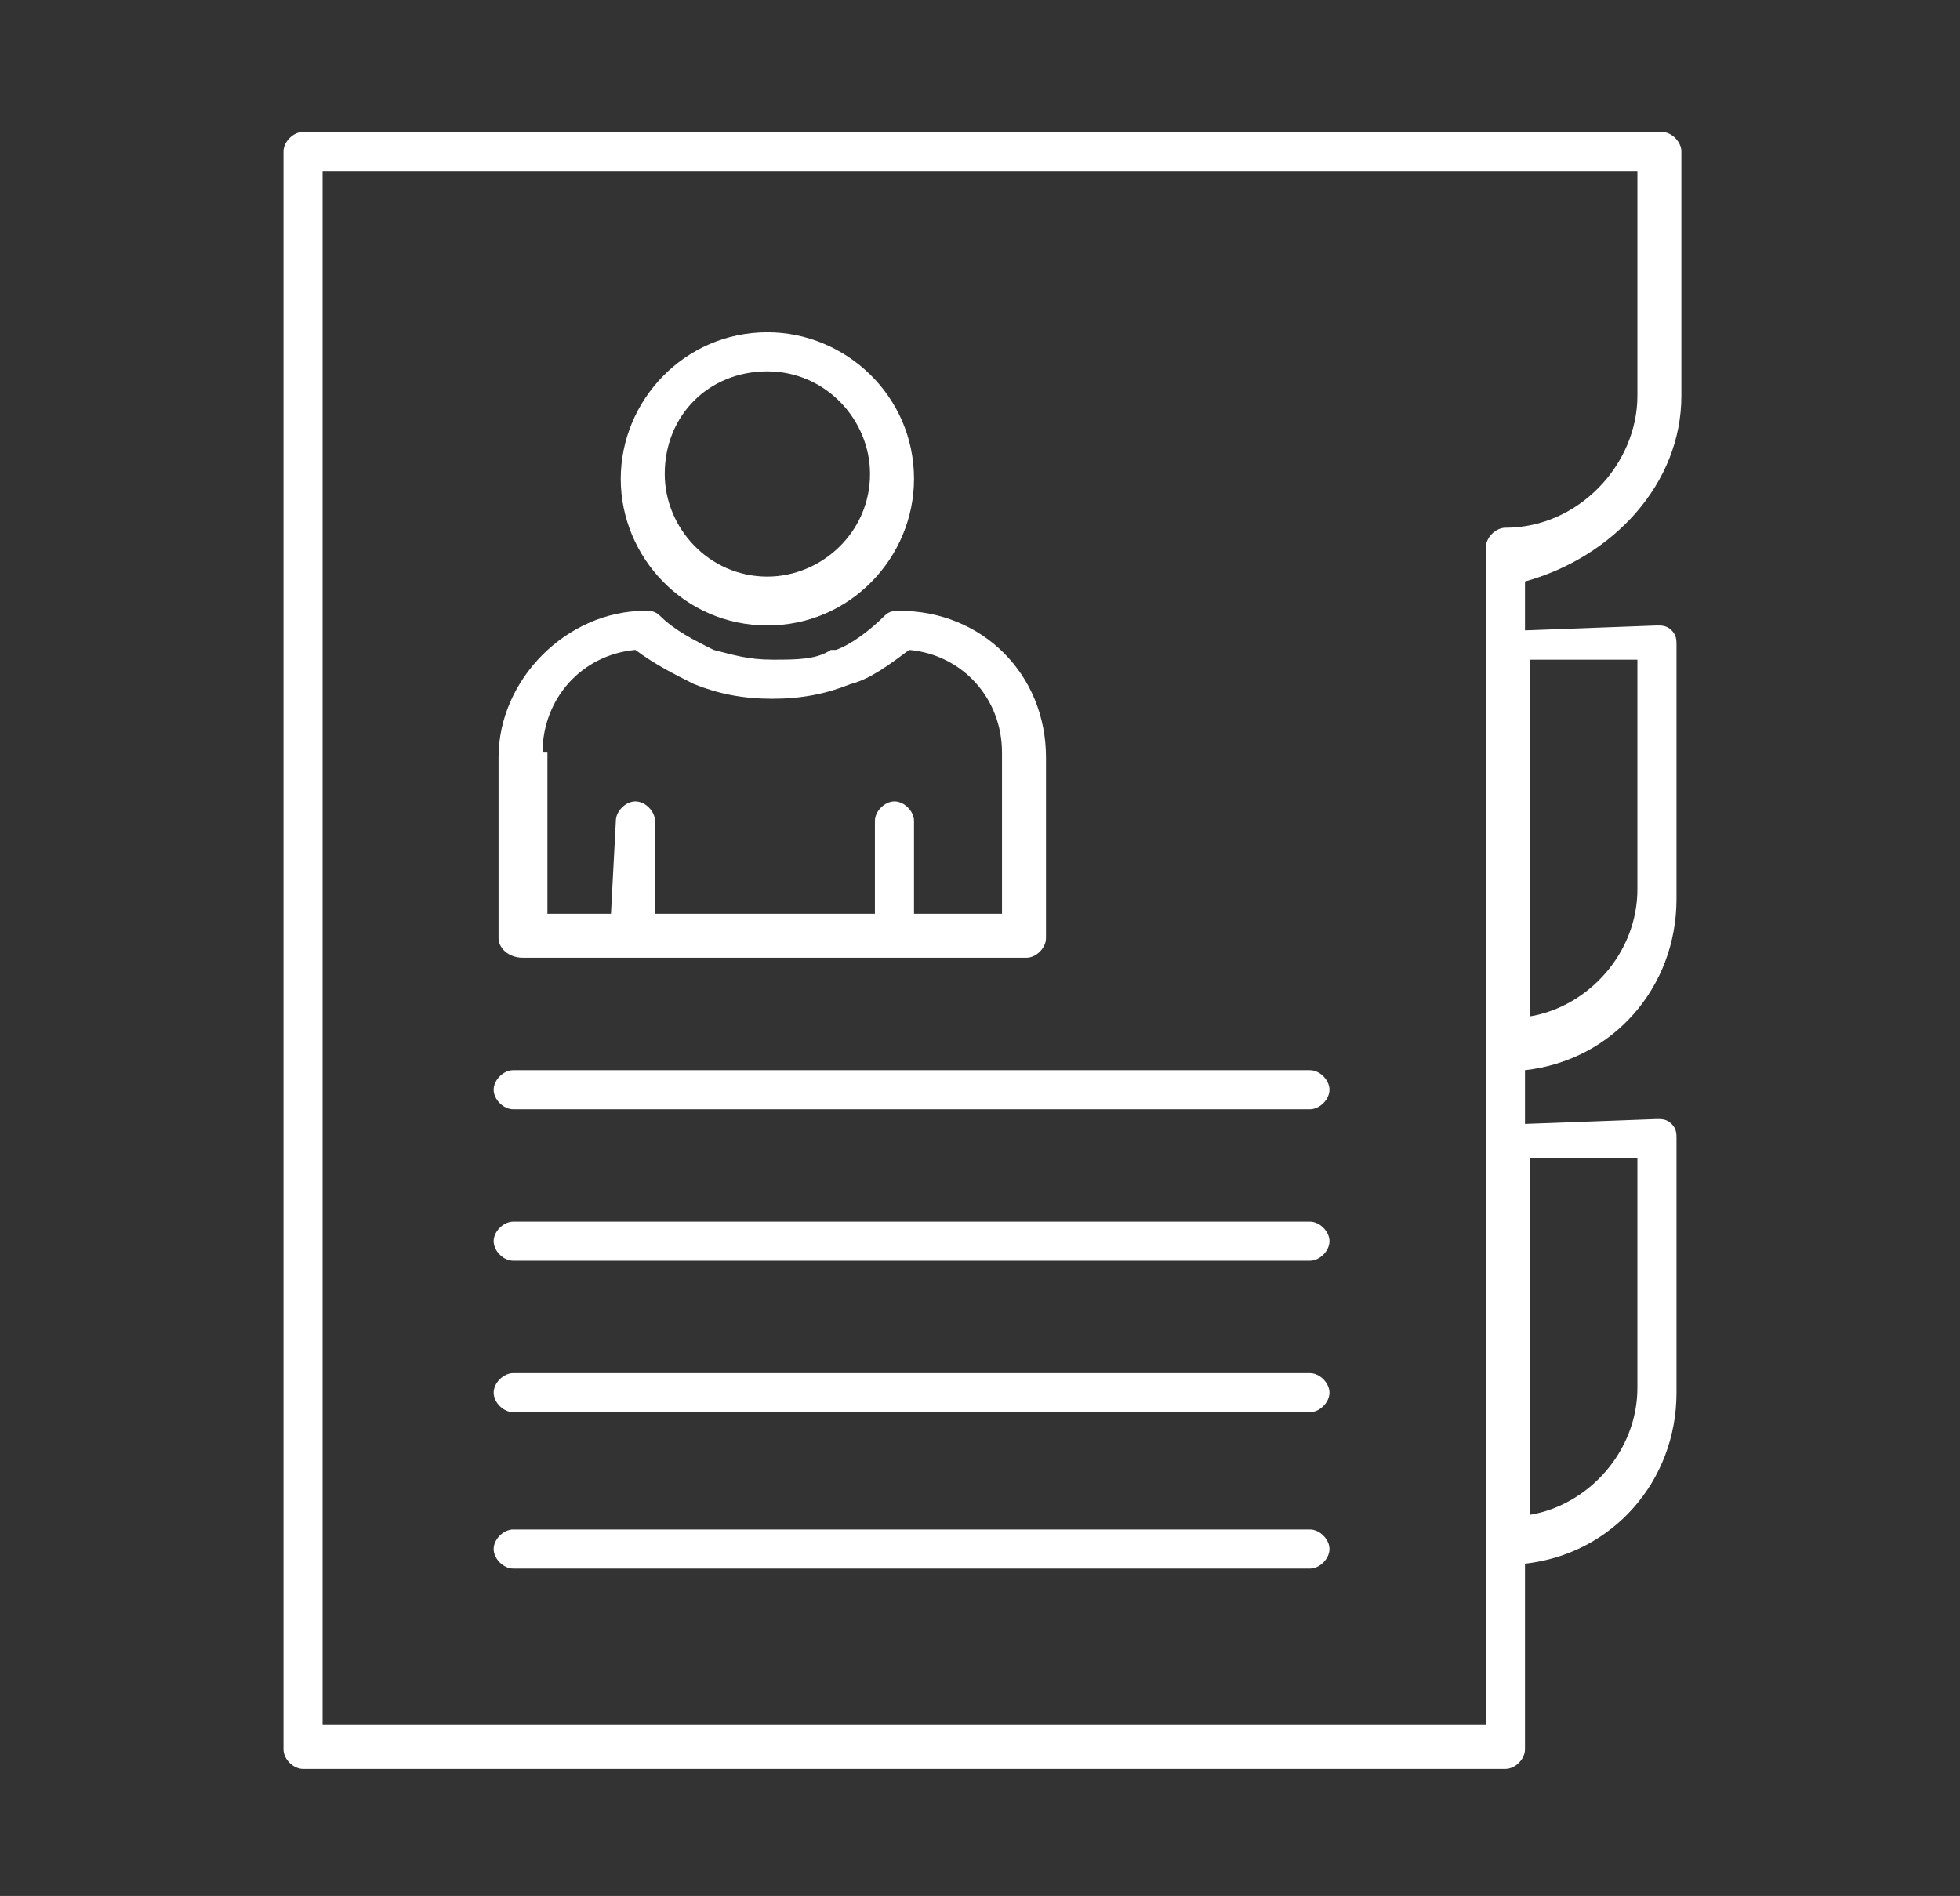 <?xml version="1.0" encoding="utf-8"?>
<!-- Generator: Adobe Illustrator 24.2.1, SVG Export Plug-In . SVG Version: 6.00 Build 0)  -->
<svg version="1.1" id="Layer_1" xmlns="http://www.w3.org/2000/svg" xmlns:xlink="http://www.w3.org/1999/xlink" x="0px" y="0px"
	 viewBox="0 0 40.1 38.8" style="enable-background:new 0 0 40.1 38.8;" xml:space="preserve">
<rect x="0" y="0" width="40.1" height="38.8" fill="#333333" stroke="none"/>
<style type="text/css">
	.st0{fill:#FFFFFF;}
</style>
<g>
	<path class="st0" d="M34.4,8.1V3.1c0-0.2-0.2-0.4-0.4-0.4H6.2c-0.2,0-0.4,0.2-0.4,0.4v32.7c0,0.2,0.2,0.4,0.4,0.4h24.6
		c0.2,0,0.4-0.2,0.4-0.4V32c1.8-0.2,3.1-1.7,3.1-3.5v-5.2c0-0.1,0-0.2-0.1-0.3c-0.1-0.1-0.2-0.1-0.3-0.1l-2.7,0.1v-1.1
		c1.8-0.2,3.1-1.7,3.1-3.5v-5.2c0-0.1,0-0.2-0.1-0.3c-0.1-0.1-0.2-0.1-0.3-0.1l-2.7,0.1v-1C33,11.4,34.4,9.9,34.4,8.1z M30.4,35.3
		H6.6V3.5h26.9v4.6c0,1.4-1.2,2.7-2.7,2.7c-0.2,0-0.4,0.2-0.4,0.4v1.9v8.2v2v8.2V35.3z M33.5,23.7v4.7c0,1.3-1,2.4-2.2,2.6v-7.3
		L33.5,23.7z M33.5,13.5v4.7c0,1.3-1,2.4-2.2,2.6v-7.3L33.5,13.5z"/>
	<path class="st0" d="M15.7,12.8c1.7,0,3-1.4,3-3c0-1.7-1.4-3-3-3c-1.7,0-3,1.4-3,3C12.7,11.4,14,12.8,15.7,12.8z M15.7,7.6
		c1.2,0,2.1,1,2.1,2.1c0,1.2-1,2.1-2.1,2.1c-1.2,0-2.1-1-2.1-2.1C13.6,8.5,14.5,7.6,15.7,7.6z"/>
	<path class="st0" d="M10.7,19.6h2.2c0,0,0,0,0,0c0,0,0,0,0,0H21c0.2,0,0.4-0.2,0.4-0.4v-3.7c0-1.7-1.3-3-3-3c-0.1,0-0.2,0-0.3,0.1
		c-0.3,0.3-0.7,0.6-1,0.7c0,0,0,0-0.1,0c-0.3,0.2-0.7,0.2-1.2,0.2c-0.5,0-0.8-0.1-1.2-0.2c-0.4-0.2-0.8-0.4-1.1-0.7
		c-0.1-0.1-0.2-0.1-0.3-0.1c-1.6,0-3,1.4-3,3v3.7C10.2,19.4,10.4,19.6,10.7,19.6z M11.1,15.4c0-1.1,0.8-2,1.9-2.1
		c0.4,0.3,0.8,0.5,1.2,0.7c0.5,0.2,1,0.3,1.6,0.3c0.6,0,1.1-0.1,1.6-0.3c0.4-0.1,0.8-0.4,1.2-0.7c1.1,0.1,1.9,1,1.9,2.1v3.3h-1.8
		v-1.9c0-0.2-0.2-0.4-0.4-0.4s-0.4,0.2-0.4,0.4v1.9h-4.5v-1.9c0-0.2-0.2-0.4-0.4-0.4c0,0,0,0,0,0c-0.2,0-0.4,0.2-0.4,0.4l-0.1,1.9
		h-1.3V15.4z"/>
	<path class="st0" d="M26.8,31.3H10.5c-0.2,0-0.4,0.2-0.4,0.4c0,0.2,0.2,0.4,0.4,0.4h16.3c0.2,0,0.4-0.2,0.4-0.4
		C27.2,31.5,27,31.3,26.8,31.3z"/>
	<path class="st0" d="M26.8,28.1H10.5c-0.2,0-0.4,0.2-0.4,0.4c0,0.2,0.2,0.4,0.4,0.4h16.3c0.2,0,0.4-0.2,0.4-0.4
		C27.2,28.3,27,28.1,26.8,28.1z"/>
	<path class="st0" d="M26.8,25H10.5c-0.2,0-0.4,0.2-0.4,0.4c0,0.2,0.2,0.4,0.4,0.4h16.3c0.2,0,0.4-0.2,0.4-0.4
		C27.2,25.2,27,25,26.8,25z"/>
	<path class="st0" d="M26.8,21.9H10.5c-0.2,0-0.4,0.2-0.4,0.4s0.2,0.4,0.4,0.4h16.3c0.2,0,0.4-0.2,0.4-0.4S27,21.9,26.8,21.9z"/>
</g>
</svg>
